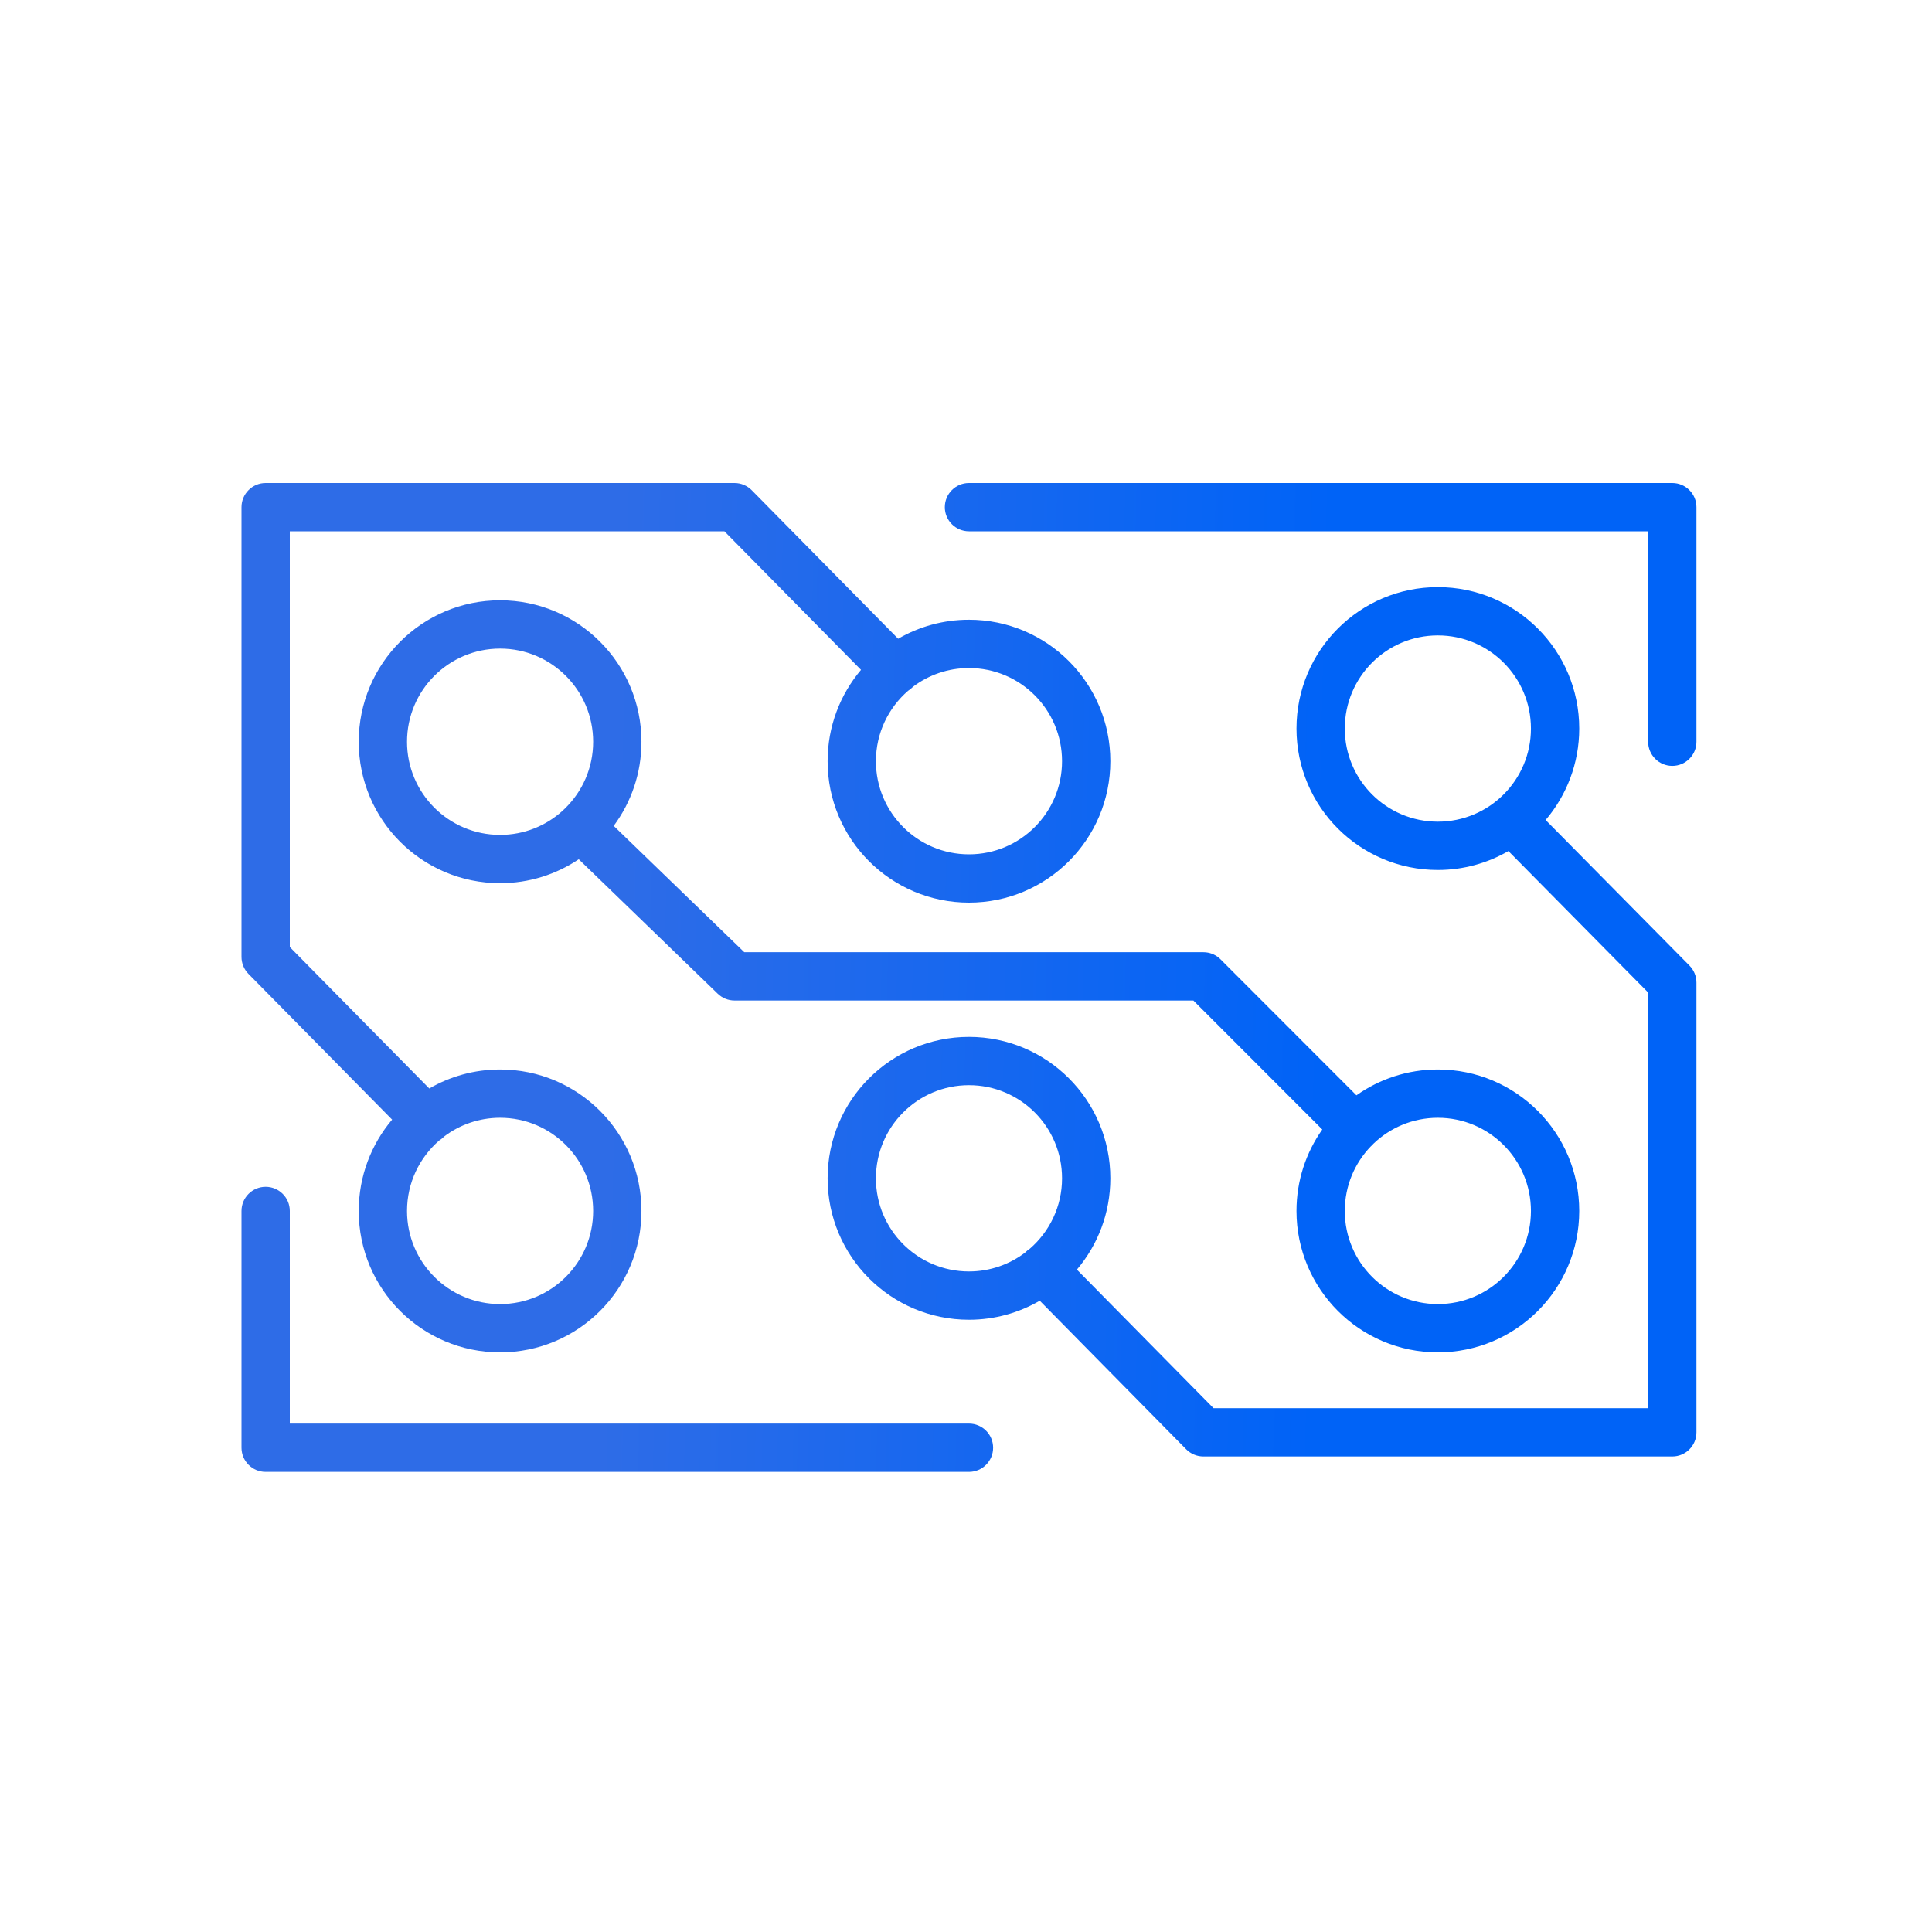 <svg width="80" height="80" viewBox="0 0 80 80" fill="none" xmlns="http://www.w3.org/2000/svg">
<path d="M11 49.143C11.552 49.143 12 49.59 12 50.143V58.948H40.123C40.675 58.948 41.123 59.396 41.123 59.948C41.123 60.5 40.675 60.948 40.123 60.948H11C10.448 60.948 10 60.5 10 59.948V50.143C10 49.59 10.448 49.143 11 49.143ZM59.538 24.311C62.772 24.311 65.392 26.934 65.393 30.168C65.392 31.612 64.868 32.934 64.001 33.955L69.957 39.983C70.142 40.171 70.246 40.423 70.246 40.687V59.31C70.246 59.862 69.798 60.31 69.246 60.31H49.831C49.563 60.31 49.306 60.203 49.118 60.013L43.054 53.86C42.192 54.36 41.191 54.648 40.123 54.648C36.89 54.648 34.27 52.026 34.27 48.792C34.27 45.558 36.89 42.935 40.123 42.935C43.356 42.935 45.977 45.558 45.977 48.792C45.977 50.233 45.455 51.552 44.592 52.572L50.249 58.31H68.246V41.098L62.46 35.241C61.6 35.738 60.603 36.024 59.538 36.024C56.305 36.024 53.685 33.402 53.685 30.168C53.685 26.934 56.305 24.311 59.538 24.311ZM30.415 20C30.683 20 30.939 20.108 31.127 20.298L37.191 26.449C38.053 25.949 39.055 25.662 40.123 25.662C43.356 25.662 45.977 28.285 45.977 31.52C45.977 34.753 43.356 37.376 40.123 37.376C36.89 37.376 34.27 34.753 34.27 31.52C34.27 30.078 34.79 28.758 35.653 27.737L29.997 22H12V39.214L17.776 45.072C18.638 44.572 19.639 44.285 20.707 44.285C23.941 44.285 26.561 46.908 26.561 50.143C26.561 53.377 23.941 55.999 20.707 55.999C17.474 55.999 14.854 53.376 14.854 50.143C14.854 48.702 15.374 47.382 16.237 46.361L10.288 40.326C10.104 40.139 10 39.887 10 39.624V21C10 20.448 10.448 20 11 20H30.415ZM20.707 24.857C23.941 24.857 26.561 27.481 26.561 30.715C26.561 32.02 26.134 33.224 25.412 34.198L30.819 39.429H49.83L49.929 39.434C50.158 39.456 50.374 39.557 50.538 39.722L56.167 45.355C57.12 44.681 58.283 44.285 59.538 44.285C62.772 44.285 65.392 46.909 65.393 50.143C65.392 53.377 62.772 55.999 59.538 55.999C56.305 55.999 53.685 53.376 53.685 50.143C53.685 48.887 54.08 47.723 54.753 46.77L49.416 41.429H30.415C30.156 41.429 29.906 41.328 29.72 41.148L23.965 35.58C23.034 36.205 21.913 36.571 20.707 36.571C17.474 36.571 14.854 33.949 14.854 30.715C14.854 27.481 17.474 24.858 20.707 24.857ZM20.707 46.285C19.833 46.285 19.027 46.577 18.381 47.068C18.374 47.075 18.368 47.083 18.361 47.09C18.307 47.144 18.247 47.189 18.185 47.227C17.37 47.935 16.854 48.978 16.854 50.143C16.854 52.273 18.58 53.999 20.707 53.999C22.835 53.999 24.561 52.273 24.561 50.143C24.561 48.012 22.835 46.285 20.707 46.285ZM59.538 46.285C58.503 46.285 57.563 46.695 56.87 47.36C56.853 47.38 56.835 47.401 56.816 47.42C56.799 47.437 56.781 47.452 56.763 47.468C56.095 48.161 55.685 49.104 55.685 50.143C55.685 52.273 57.411 53.999 59.538 53.999C61.666 53.999 63.392 52.273 63.393 50.143C63.392 48.012 61.666 46.285 59.538 46.285ZM40.123 44.935C37.995 44.935 36.27 46.661 36.27 48.792C36.27 50.923 37.995 52.648 40.123 52.648C40.995 52.648 41.8 52.358 42.446 51.868C42.454 51.86 42.462 51.852 42.47 51.844C42.524 51.79 42.583 51.744 42.645 51.705C43.46 50.998 43.977 49.956 43.977 48.792C43.977 46.661 42.251 44.935 40.123 44.935ZM40.123 27.662C39.25 27.662 38.445 27.953 37.799 28.442C37.791 28.45 37.784 28.459 37.776 28.467C37.722 28.52 37.663 28.565 37.602 28.604C36.786 29.311 36.27 30.354 36.27 31.52C36.27 33.65 37.996 35.376 40.123 35.376C42.25 35.376 43.977 33.65 43.977 31.52C43.977 29.389 42.251 27.662 40.123 27.662ZM20.707 26.857C18.58 26.858 16.854 28.584 16.854 30.715C16.854 32.845 18.58 34.571 20.707 34.571C21.704 34.571 22.614 34.192 23.299 33.569C23.303 33.565 23.306 33.56 23.311 33.556C23.337 33.528 23.365 33.502 23.394 33.478C24.113 32.778 24.561 31.799 24.561 30.715C24.561 28.584 22.835 26.857 20.707 26.857ZM59.538 26.311C57.41 26.311 55.685 28.037 55.685 30.168C55.685 32.298 57.411 34.024 59.538 34.024C61.666 34.024 63.392 32.299 63.393 30.168C63.392 28.037 61.666 26.311 59.538 26.311ZM69.246 20C69.798 20 70.246 20.448 70.246 21V30.714C70.246 31.266 69.798 31.714 69.246 31.714C68.694 31.714 68.246 31.266 68.246 30.714V22H40.123C39.571 22 39.123 21.552 39.123 21C39.123 20.448 39.571 20 40.123 20H69.246Z" fill="url(#paint0_linear_2169_6373)"/>
<defs>
<linearGradient id="paint0_linear_2169_6373" x1="25.721" y1="20" x2="55.255" y2="20.673" gradientUnits="userSpaceOnUse">
<stop stop-color="#2E6CE7"/>
<stop offset="1" stop-color="#0063F7"/>
</linearGradient>
</defs>
</svg>
